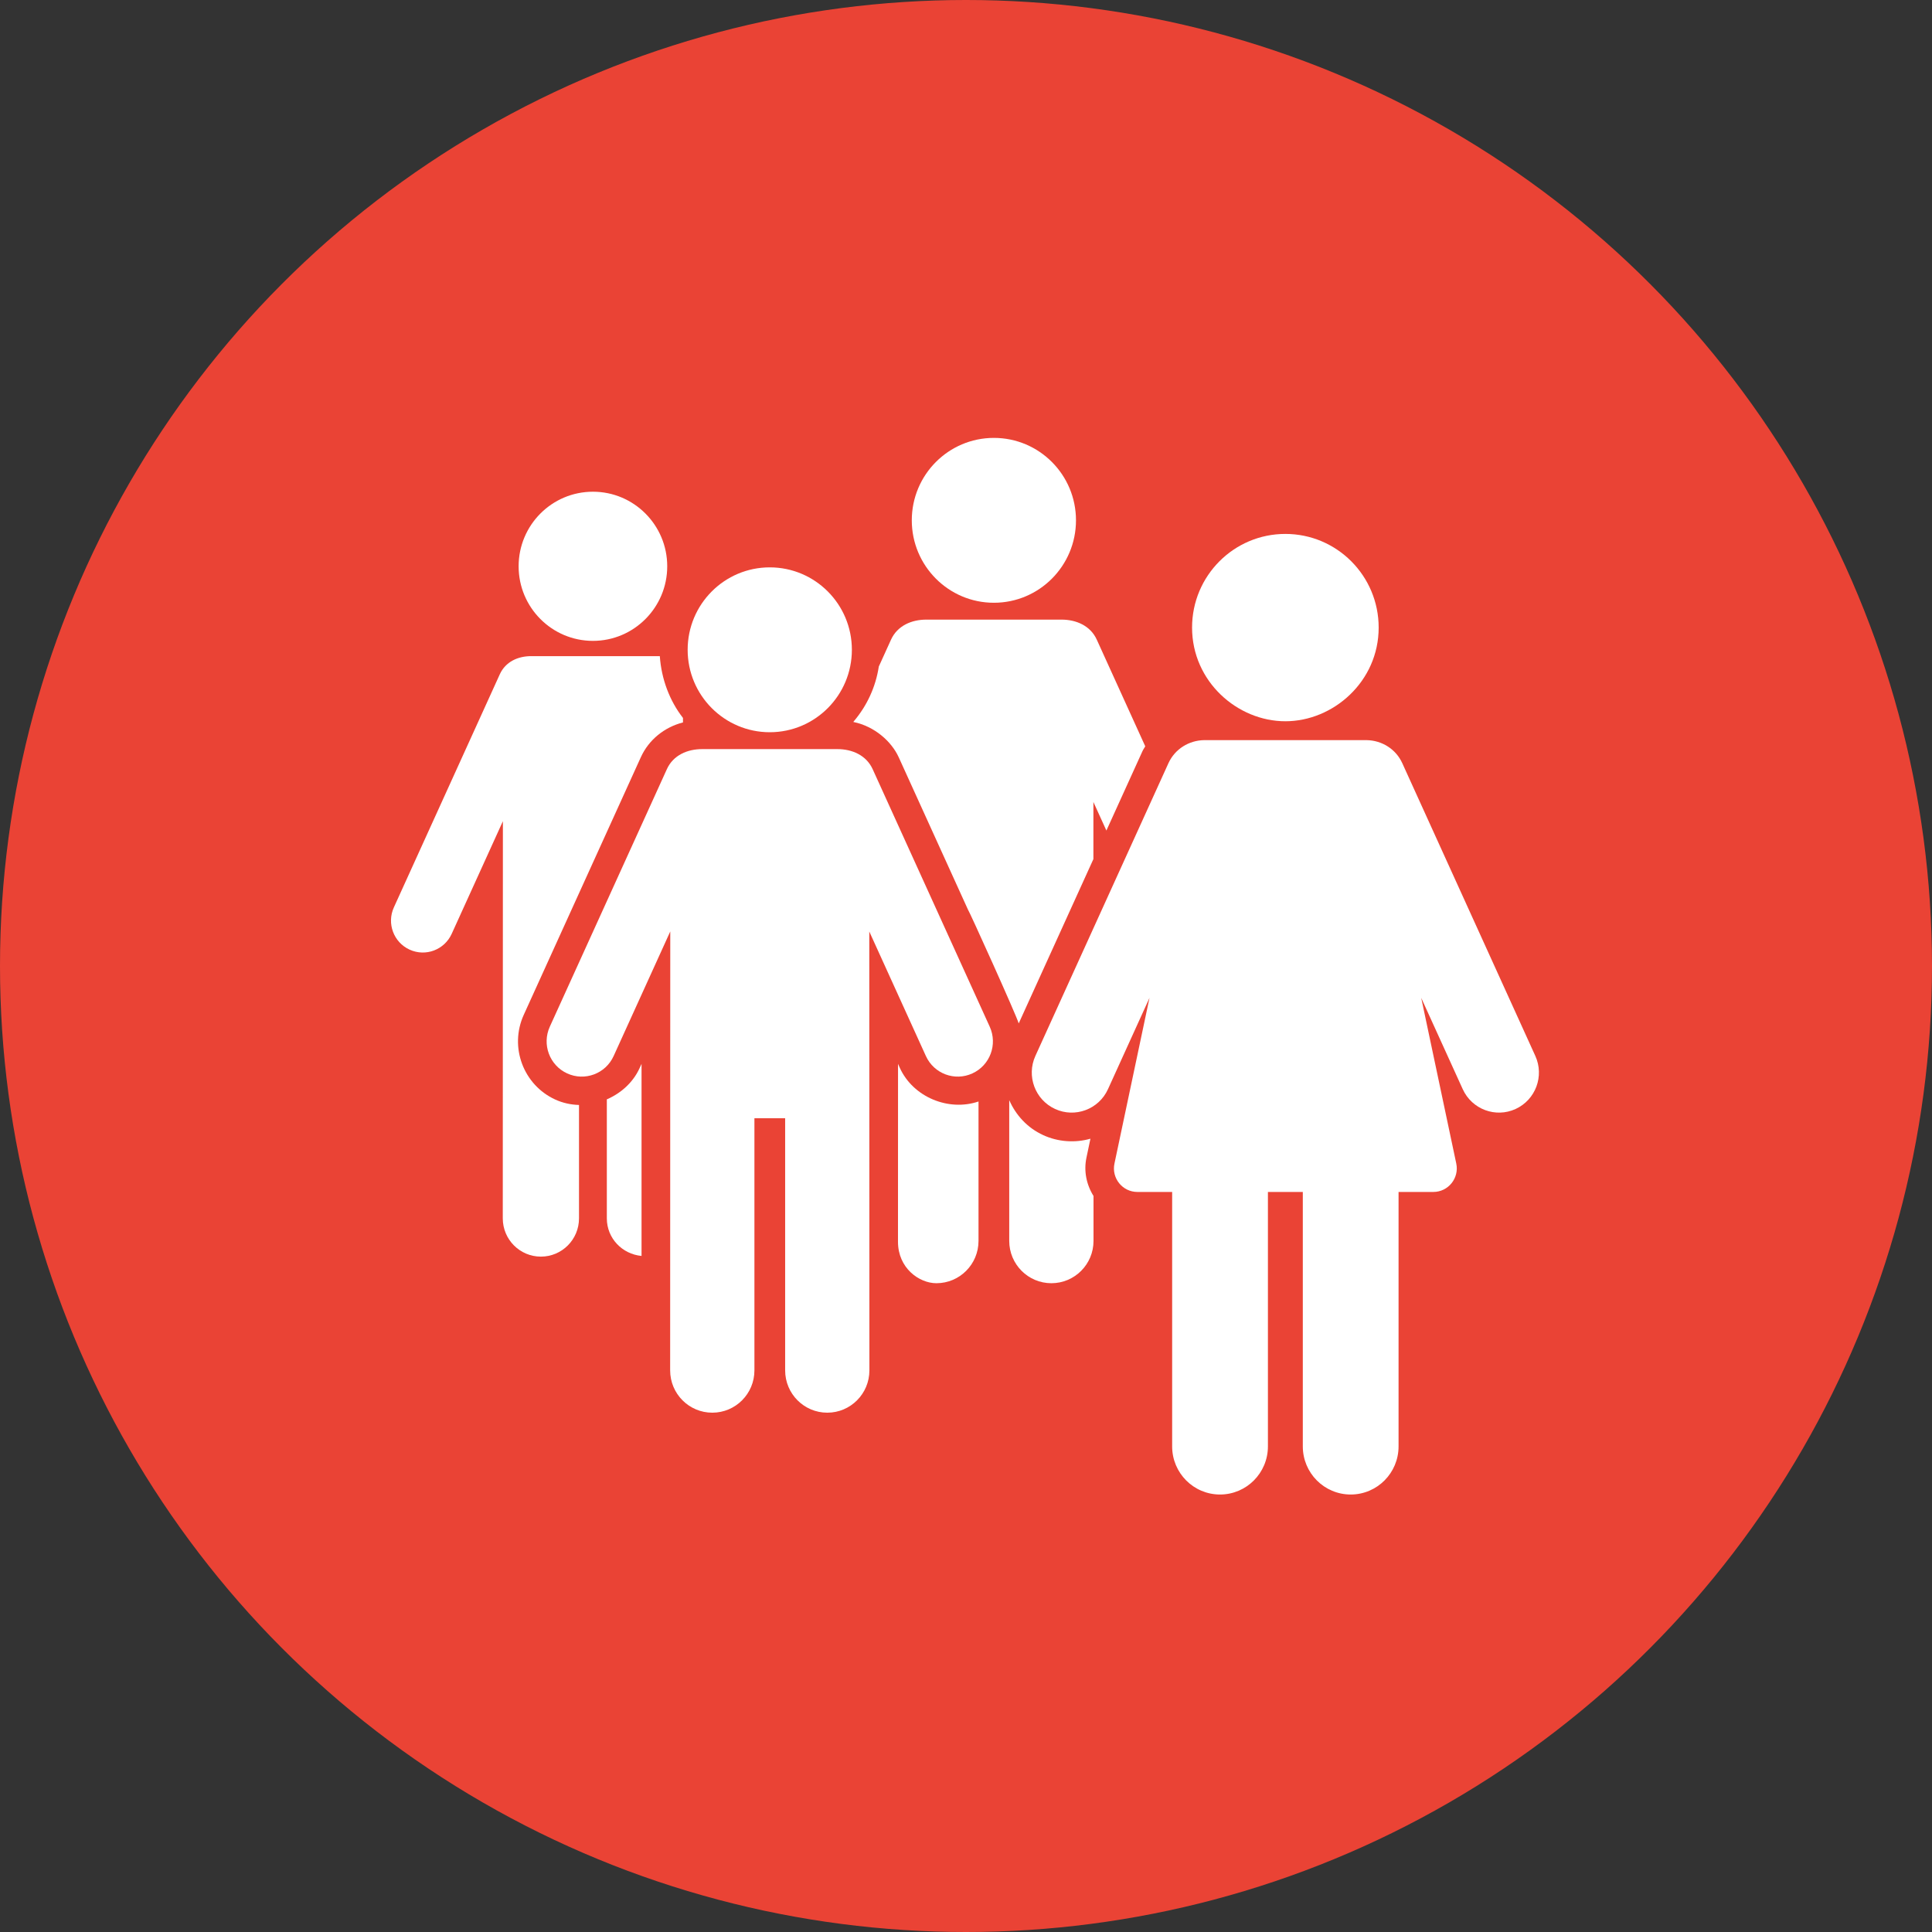 <?xml version="1.0" encoding="UTF-8"?>
<svg width="84px" height="84px" viewBox="0 0 84 84" version="1.1" xmlns="http://www.w3.org/2000/svg" xmlns:xlink="http://www.w3.org/1999/xlink">
    <rect x="0" y="0" width="84" height="84" fill="#333333" stroke="none"/>
    <!-- Generator: Sketch 49 (51002) - http://www.bohemiancoding.com/sketch -->
    <title>ic-community</title>
    <desc>Created with Sketch.</desc>
    <defs></defs>
    <g id="Page-1" stroke="none" stroke-width="1" fill="none" fill-rule="evenodd">
        <g id="Home" transform="translate(-598, -500)">
            <g id="Section" transform="translate(170, 500)">
                <g id="Group-3" transform="translate(320, 0)">
                    <g id="ic-community" transform="translate(108, 0)">
                        <circle id="Oval" fill="#EA4335" cx="42" cy="42" r="42"></circle>
                        <g id="ic-group" transform="translate(17, 19)" fill="#FFFFFF" fill-rule="nonzero">
                            <path d="M27.292,25.496 C30.255,18.976 29.47,20.703 30.539,18.352 L30.539,15.869 L31.104,17.111 L32.67,13.665 C32.704,13.588 32.754,13.522 32.794,13.449 L30.687,8.814 C30.411,8.202 29.787,7.94 29.156,7.94 C28.369,7.94 23.741,7.94 23.272,7.94 C22.639,7.94 22.015,8.202 21.739,8.814 L21.209,9.98 C21.072,10.879 20.69,11.687 20.131,12.35 C20.12,12.364 20.109,12.377 20.099,12.391 C20.104,12.392 20.107,12.392 20.112,12.392 C21.02,12.579 21.759,13.232 22.075,13.925 L25.082,20.541 C25.142,20.611 27.181,25.12 27.292,25.496 Z" id="XMLID_170_"></path>
                            <path d="M16.468,12.836 C18.44,12.836 20.038,11.231 20.038,9.252 C20.038,7.271 18.44,5.668 16.468,5.668 C14.497,5.668 12.898,7.271 12.898,9.252 C12.898,11.231 14.497,12.836 16.468,12.836 Z" id="XMLID_169_"></path>
                            <path d="M30.238,31.328 L30.41,30.509 C29.747,30.699 29.003,30.651 28.357,30.353 C27.666,30.037 27.165,29.481 26.88,28.833 L26.88,34.953 C26.88,35.969 27.701,36.792 28.712,36.792 C29.724,36.792 30.544,35.969 30.544,34.953 L30.544,32.999 C30.234,32.502 30.114,31.911 30.238,31.328 Z" id="XMLID_168_"></path>
                            <path d="M22.123,27.43 L22.043,27.254 L22.045,27.361 L22.043,34.991 C22.043,36.137 22.966,36.792 23.712,36.792 C24.725,36.792 25.544,35.969 25.544,34.953 L25.544,28.891 C24.244,29.333 22.701,28.703 22.123,27.43 Z" id="XMLID_167_"></path>
                            <path d="M26.212,7.207 C28.184,7.207 29.782,5.602 29.782,3.623 C29.782,1.642 28.184,0.039 26.212,0.039 C24.242,0.039 22.643,1.642 22.643,3.623 C22.643,5.602 24.242,7.207 26.212,7.207 Z" id="XMLID_166_"></path>
                            <path d="M38.885,12.359 C40.963,12.359 42.942,10.637 42.942,8.286 C42.942,6.036 41.125,4.214 38.885,4.214 C36.645,4.214 34.829,6.036 34.829,8.286 C34.829,10.632 36.802,12.359 38.885,12.359 Z" id="XMLID_165_"></path>
                            <path d="M49.753,26.909 L43.97,14.184 C43.684,13.554 43.068,13.192 42.423,13.18 L35.348,13.18 C34.703,13.192 34.087,13.555 33.801,14.184 L28.017,26.909 C27.619,27.784 28.003,28.818 28.875,29.217 C29.74,29.615 30.774,29.235 31.173,28.355 L32.978,24.385 L31.455,31.588 C31.319,32.221 31.801,32.824 32.451,32.824 L33.963,32.824 L33.963,43.888 C33.963,45.043 34.895,45.979 36.044,45.979 C37.194,45.979 38.127,45.043 38.127,43.888 L38.127,32.824 L39.644,32.824 L39.644,43.888 C39.644,45.043 40.576,45.979 41.726,45.979 C42.875,45.979 43.807,45.043 43.807,43.888 L43.807,32.824 L45.319,32.824 C45.969,32.824 46.451,32.221 46.316,31.588 L44.792,24.385 L46.597,28.355 C46.997,29.235 48.03,29.615 48.895,29.217 C49.767,28.817 50.151,27.784 49.753,26.909 Z" id="XMLID_164_"></path>
                            <path d="M5.773,25.121 L7.709,20.861 L10.862,13.924 C11.209,13.157 11.894,12.615 12.695,12.41 L12.695,12.215 C12.117,11.477 11.755,10.523 11.688,9.528 L6.117,9.528 C5.528,9.522 4.981,9.766 4.73,10.318 L0.125,20.451 C-0.192,21.148 0.114,21.971 0.808,22.288 C1.509,22.61 2.324,22.294 2.638,21.603 L4.865,16.704 C4.865,17.102 4.86,23.165 4.86,33.972 C4.86,34.891 5.602,35.636 6.517,35.636 C7.433,35.636 8.174,34.891 8.174,33.972 L8.174,29.042 C7.823,29.032 7.472,28.958 7.141,28.806 C5.762,28.175 5.132,26.529 5.773,25.121 Z" id="XMLID_163_"></path>
                            <path d="M9.384,28.798 L9.384,33.972 C9.384,34.838 10.051,35.527 10.893,35.606 L10.893,27.256 L10.813,27.431 C10.527,28.063 9.999,28.532 9.384,28.798 Z" id="XMLID_162_"></path>
                            <path d="M8.78,8.864 C10.563,8.864 12.01,7.412 12.01,5.622 C12.01,3.83 10.563,2.379 8.78,2.379 C6.995,2.379 5.549,3.83 5.549,5.622 C5.549,7.412 6.995,8.864 8.78,8.864 Z" id="XMLID_161_"></path>
                            <path d="M20.942,14.443 C20.665,13.832 20.042,13.57 19.411,13.57 C18.89,13.57 14.255,13.57 13.526,13.57 C12.893,13.57 12.271,13.83 11.994,14.443 L6.904,25.64 C6.555,26.41 6.893,27.319 7.659,27.67 C8.421,28.021 9.33,27.688 9.681,26.912 L12.142,21.498 L12.137,40.582 C12.137,41.598 12.957,42.421 13.969,42.421 C14.981,42.421 15.801,41.598 15.801,40.582 L15.801,29.619 L17.137,29.619 L17.137,40.582 C17.137,41.598 17.957,42.421 18.969,42.421 C19.98,42.421 20.8,41.598 20.8,40.582 L20.795,21.501 L23.255,26.912 C23.607,27.688 24.516,28.021 25.277,27.67 C26.045,27.319 26.382,26.41 26.032,25.64 L20.942,14.443 Z" id="XMLID_160_"></path>
                        </g>
                    </g>
                </g>
            </g>
        </g>
    </g>
</svg>